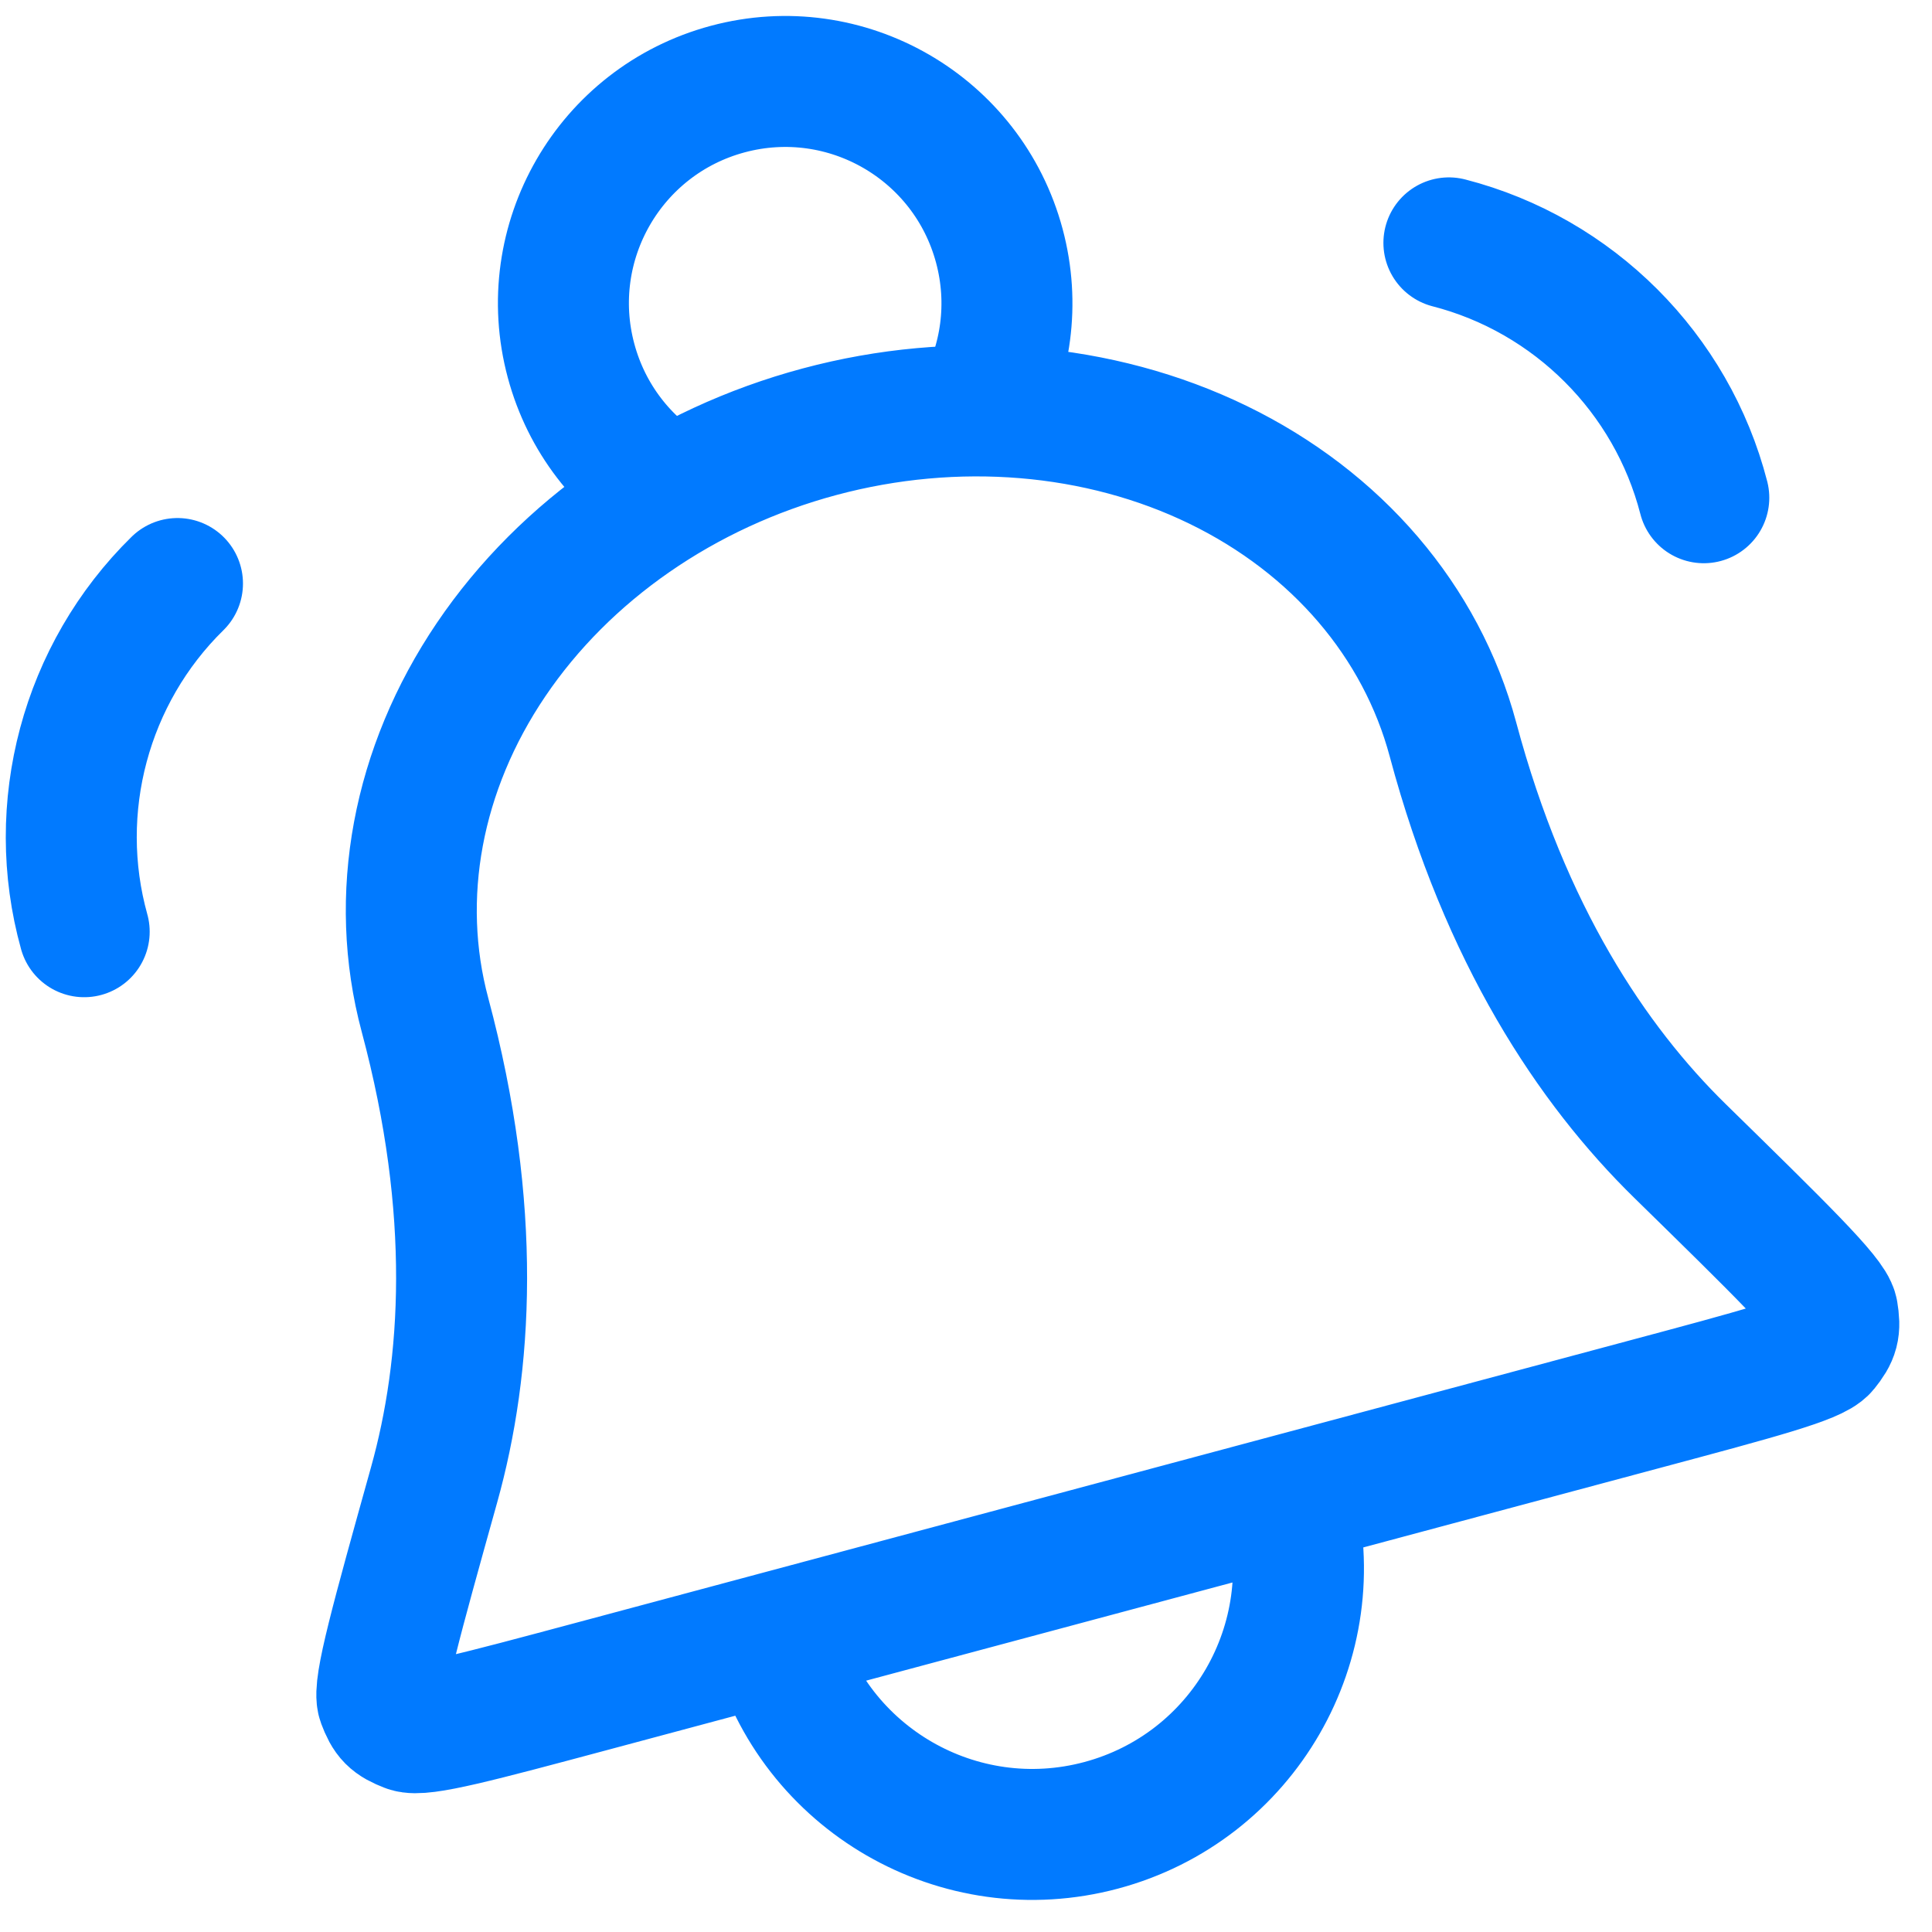 <svg width="59" height="59" viewBox="0 0 59 59" fill="none" xmlns="http://www.w3.org/2000/svg">
<path d="M39.374 45.791C40.536 50.125 37.964 54.58 33.629 55.742C29.295 56.903 24.84 54.331 23.678 49.996M2.571 28.453C1.516 24.666 2.613 20.573 5.42 17.82M29.896 12.549C30.72 11.066 30.992 9.275 30.518 7.507C29.55 3.895 25.838 1.752 22.226 2.72C18.614 3.688 16.47 7.4 17.438 11.012C17.912 12.78 19.042 14.195 20.497 15.067M52.031 15.2C51.051 11.394 48.054 8.397 44.247 7.417M44.371 22.581C43.404 18.974 40.823 15.957 37.196 14.194C33.569 12.432 29.192 12.068 25.029 13.184C20.866 14.299 17.258 16.802 14.998 20.142C12.738 23.482 12.011 27.385 12.978 30.993C14.578 36.962 14.267 41.725 13.257 45.343C12.106 49.468 11.53 51.53 11.685 51.944C11.863 52.418 11.992 52.548 12.464 52.731C12.877 52.891 14.609 52.426 18.075 51.498L50.209 42.887C53.675 41.959 55.407 41.495 55.685 41.15C56.002 40.756 56.048 40.579 55.965 40.079C55.893 39.643 54.364 38.145 51.304 35.149C48.62 32.52 45.97 28.551 44.371 22.581Z" stroke="#017AFF" stroke-width="4" stroke-linecap="round" stroke-linejoin="round"/>
</svg>
